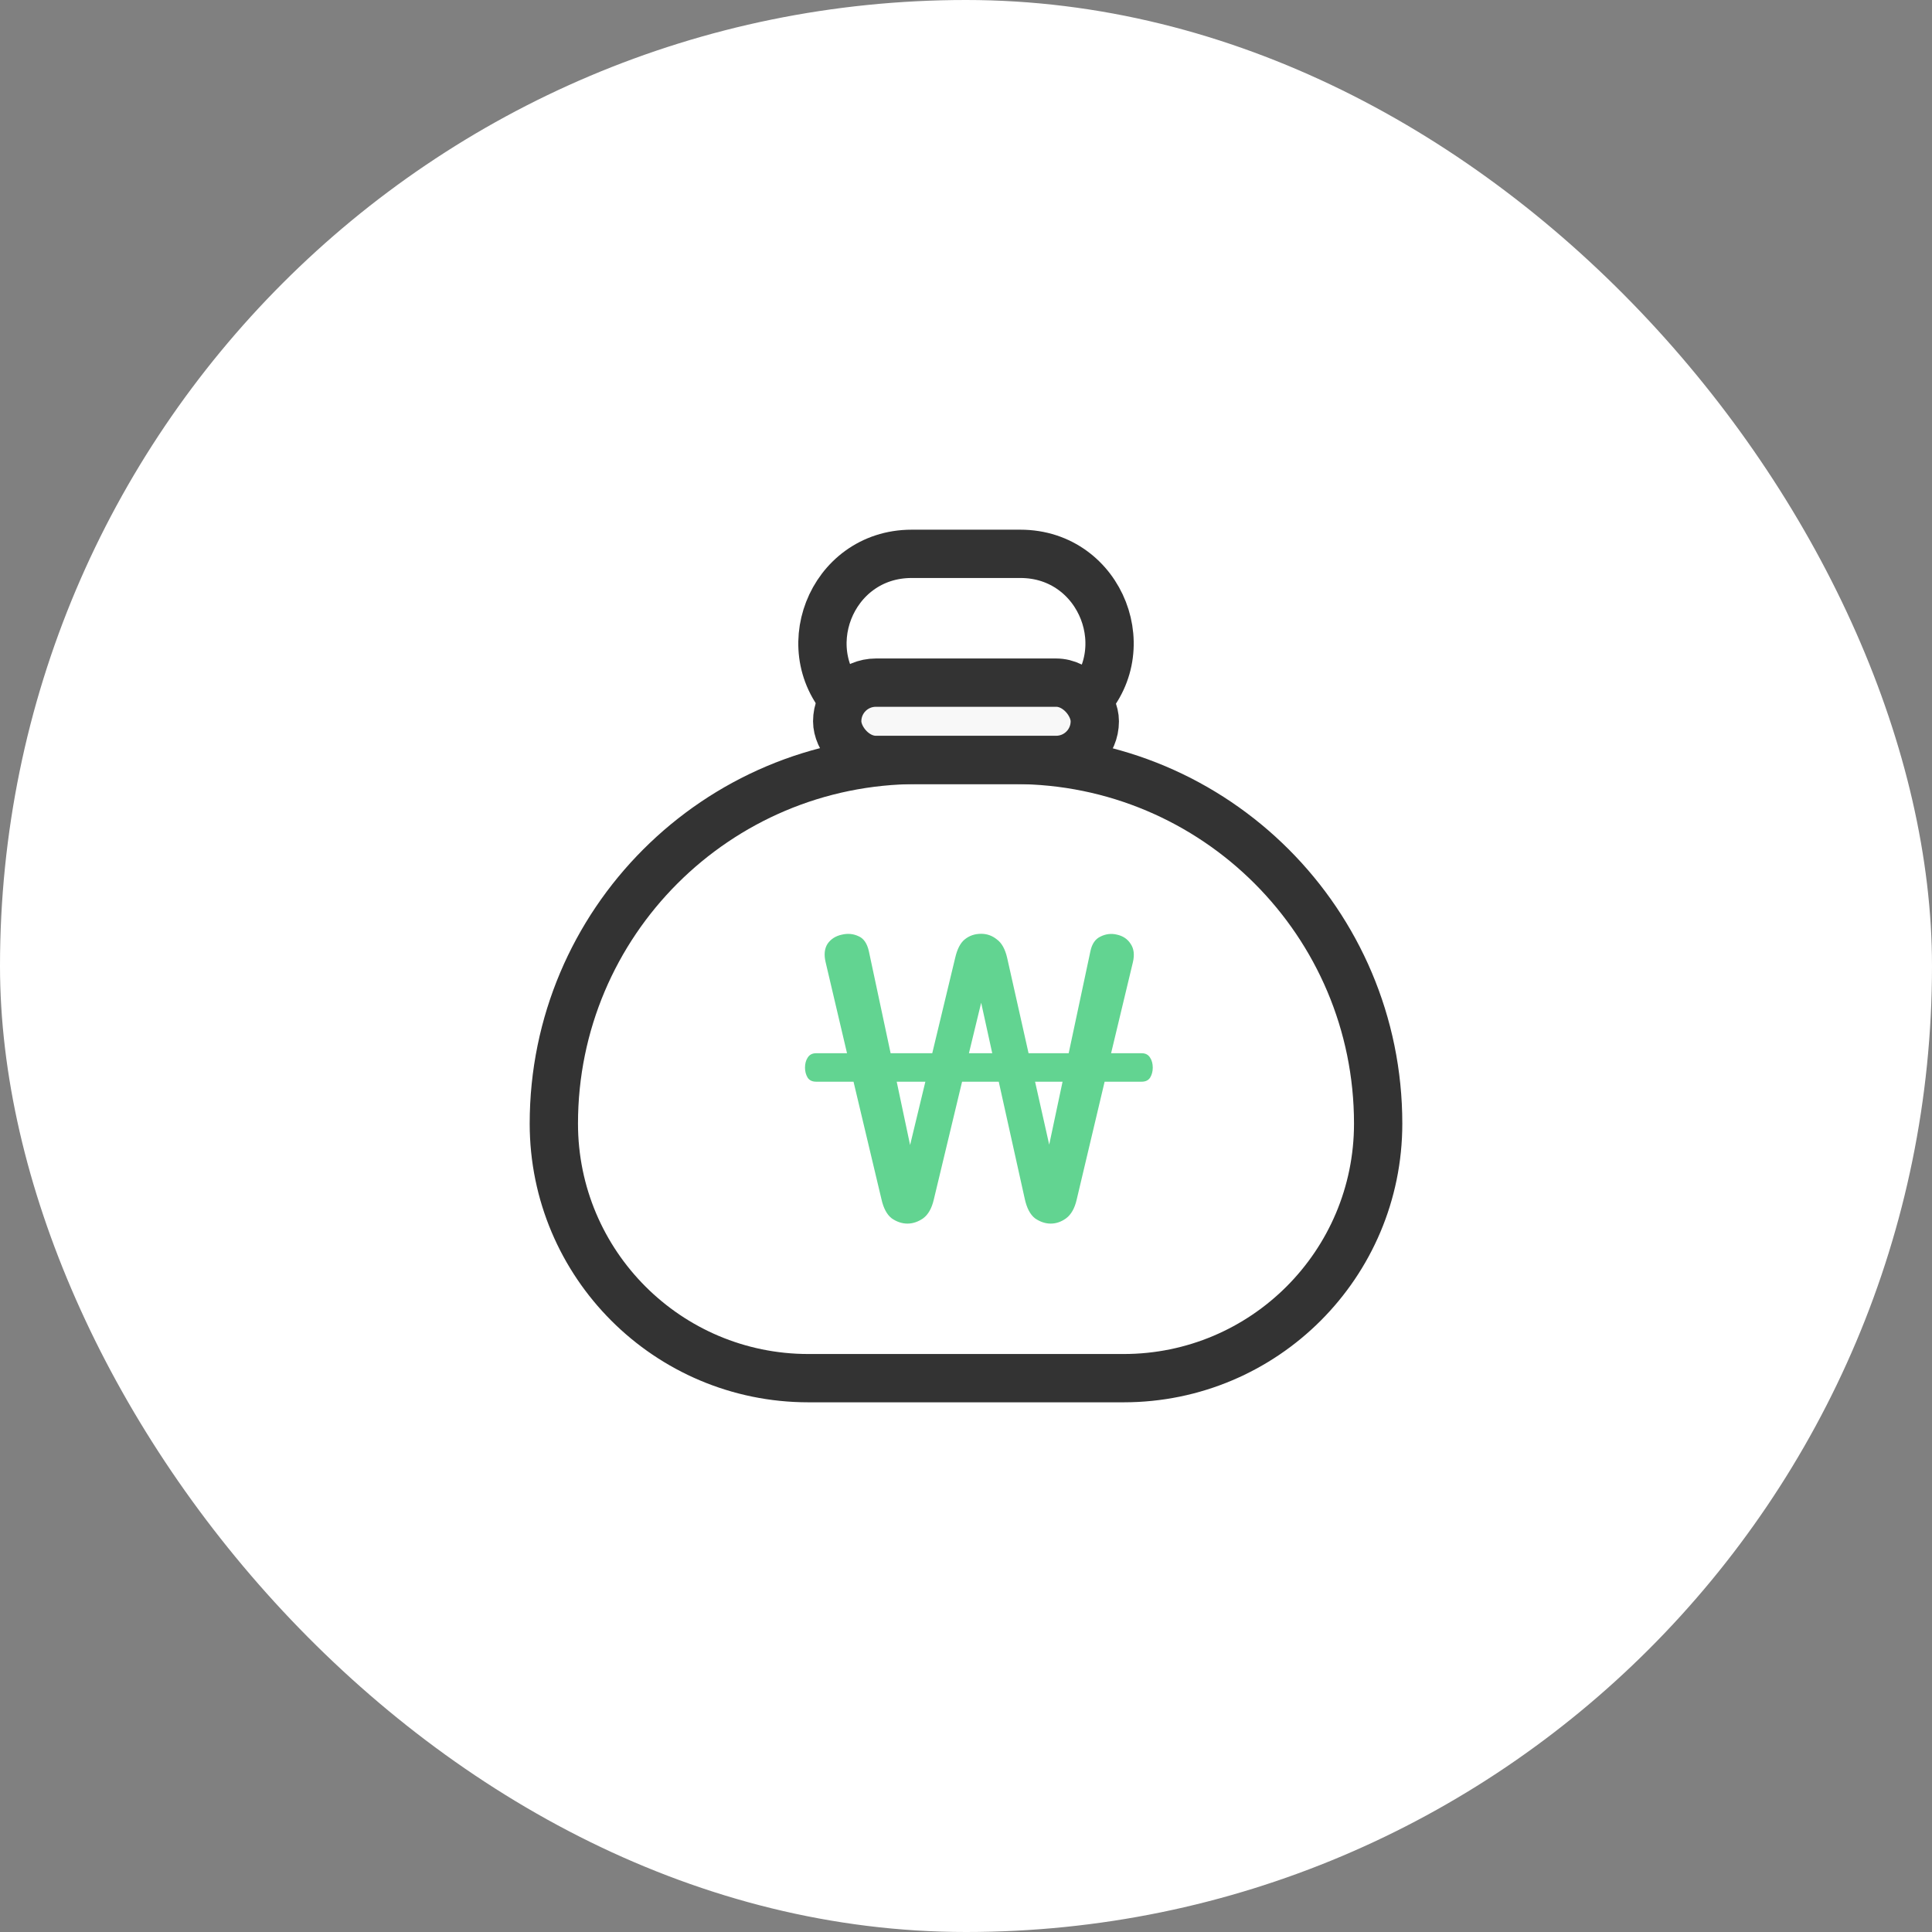 <svg width="60" height="60" viewBox="0 0 60 60" fill="none" xmlns="http://www.w3.org/2000/svg">
<rect x="0" y="0" width="60" height="60" fill="#808080" stroke="none"/>
<rect width="60" height="60" rx="30" fill="white"/>
<path d="M26.445 22C24.585 20.298 25.789 17.2 28.31 17.2H31.691C34.211 17.2 35.415 20.298 33.556 22V22H26.445V22Z" stroke="#333333" stroke-width="1.5"/>
<path d="M17.2 34.894C17.2 28.657 22.257 23.6 28.494 23.6H31.506C37.744 23.6 42.8 28.657 42.8 34.894V34.894C42.8 39.261 39.261 42.8 34.894 42.8H25.106C20.74 42.8 17.2 39.261 17.2 34.894V34.894Z" stroke="#333333" stroke-width="1.5"/>
<rect x="26" y="21.2" width="8" height="2.4" rx="1.2" fill="#F8F8F8" stroke="#333333" stroke-width="1.5"/>
<path d="M30.471 29C30.653 29 30.815 29.058 30.958 29.174C31.108 29.282 31.215 29.473 31.278 29.747L31.943 32.709H33.189L33.865 29.535C33.913 29.311 34.016 29.162 34.174 29.087C34.34 29.004 34.51 28.983 34.684 29.025C34.874 29.066 35.017 29.162 35.112 29.311C35.215 29.461 35.238 29.651 35.183 29.884L34.506 32.709H35.456C35.575 32.709 35.661 32.755 35.717 32.846C35.772 32.929 35.8 33.033 35.8 33.158C35.8 33.274 35.772 33.378 35.717 33.469C35.661 33.552 35.575 33.593 35.456 33.593H34.305L33.438 37.253C33.375 37.527 33.264 37.722 33.106 37.838C32.956 37.946 32.797 38 32.631 38C32.465 38 32.303 37.946 32.145 37.838C31.994 37.722 31.887 37.519 31.824 37.228L31.017 33.593H29.878L29 37.253C28.936 37.527 28.826 37.722 28.667 37.838C28.509 37.946 28.347 38 28.181 38C28.015 38 27.852 37.946 27.694 37.838C27.544 37.722 27.437 37.523 27.374 37.241L26.507 33.593H25.344C25.226 33.593 25.139 33.552 25.083 33.469C25.028 33.378 25 33.274 25 33.158C25 33.033 25.028 32.929 25.083 32.846C25.139 32.755 25.226 32.709 25.344 32.709H26.305L25.641 29.884C25.585 29.651 25.605 29.461 25.7 29.311C25.803 29.162 25.953 29.066 26.151 29.025C26.333 28.983 26.503 29 26.662 29.075C26.82 29.141 26.927 29.295 26.982 29.535L27.659 32.709H28.952L29.664 29.747C29.727 29.473 29.826 29.282 29.961 29.174C30.103 29.058 30.273 29 30.471 29ZM28.264 35.56L28.738 33.593H27.848L28.264 35.56ZM32.584 35.548L32.999 33.593H32.145L32.584 35.548ZM30.091 32.709H30.815L30.471 31.141L30.091 32.709Z" fill="#62D491"/>
</svg>
